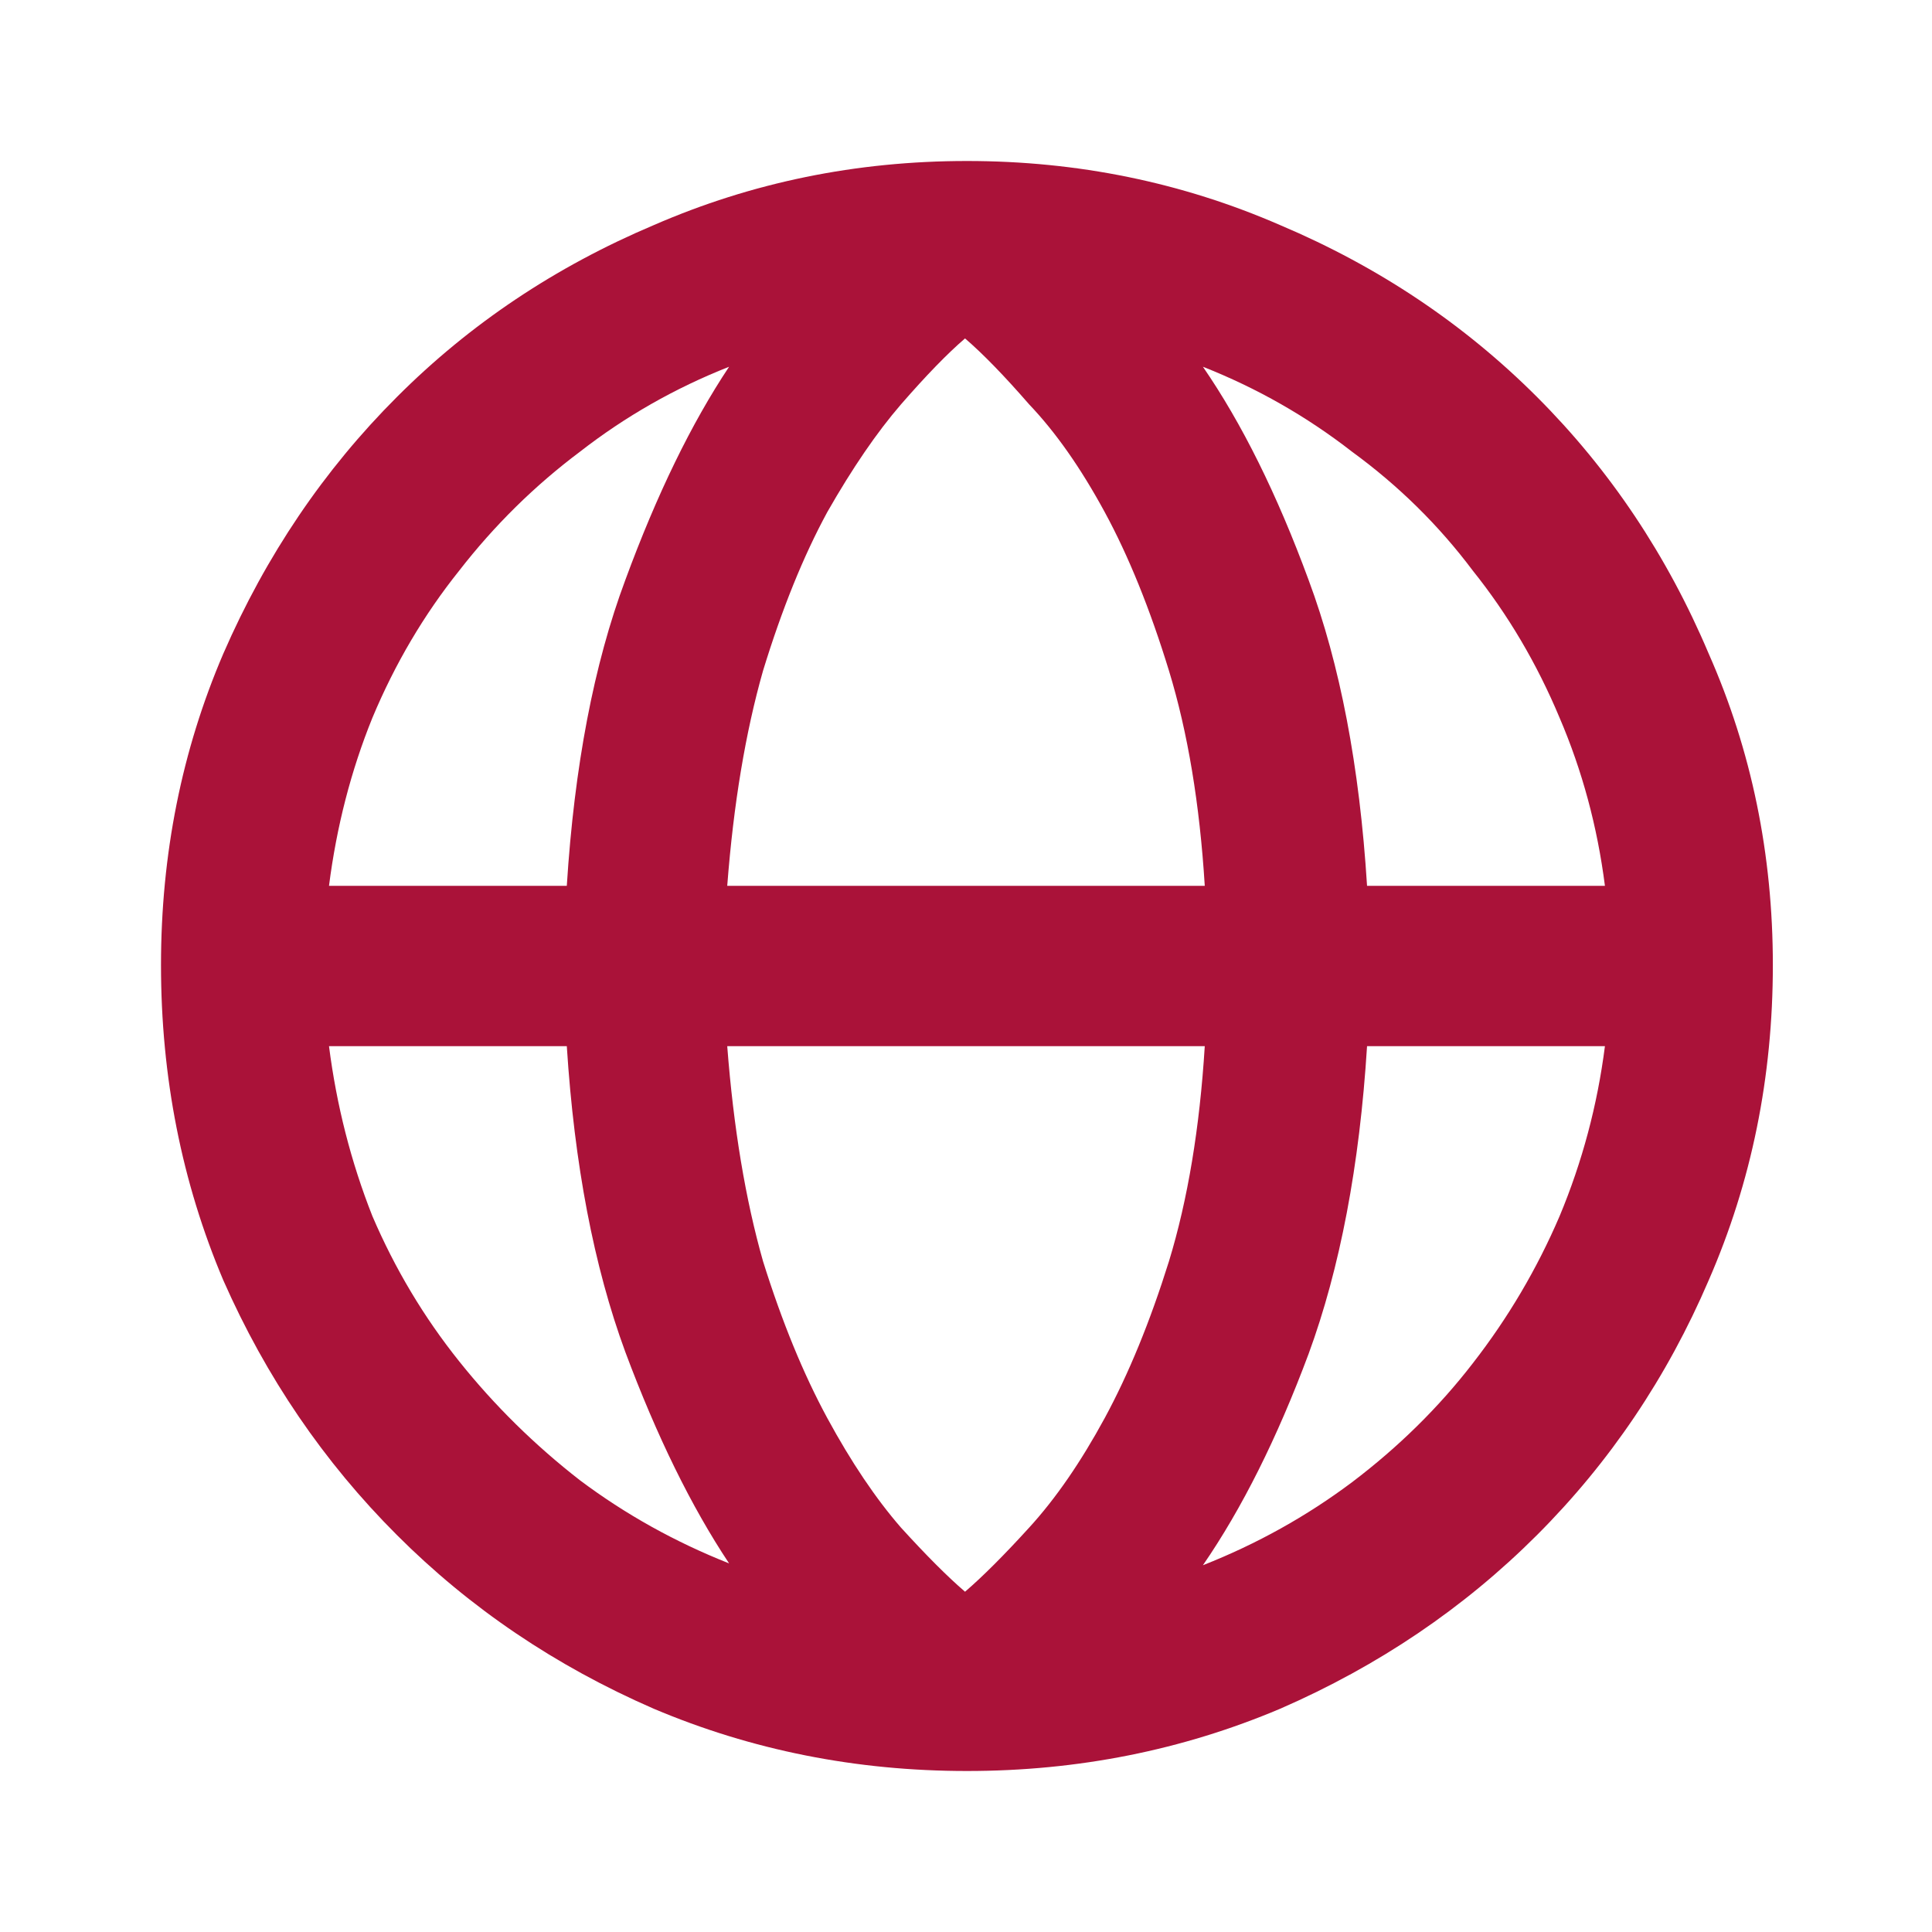 <svg width="24" height="24" viewBox="0 0 24 24" fill="none" xmlns="http://www.w3.org/2000/svg">
<path d="M12.012 2C10.636 2 9.339 2.266 8.12 2.797C6.9 3.313 5.837 4.024 4.931 4.931C4.024 5.837 3.305 6.9 2.774 8.12C2.258 9.323 2 10.613 2 11.988C2 13.379 2.258 14.685 2.774 15.904C3.305 17.108 4.024 18.163 4.931 19.069C5.837 19.976 6.9 20.695 8.12 21.226C9.339 21.742 10.636 22 12.012 22C13.387 22 14.685 21.742 15.904 21.226C17.123 20.695 18.186 19.976 19.093 19.069C19.999 18.163 20.71 17.108 21.226 15.904C21.758 14.685 22.023 13.379 22.023 11.988C22.023 10.613 21.758 9.323 21.226 8.12C20.71 6.9 19.999 5.837 19.093 4.931C18.186 4.024 17.123 3.313 15.904 2.797C14.685 2.266 13.387 2 12.012 2ZM19.937 11.004H16.982C16.889 9.519 16.646 8.252 16.256 7.205C15.865 6.142 15.427 5.259 14.943 4.556C15.615 4.821 16.232 5.173 16.795 5.611C17.373 6.033 17.873 6.525 18.295 7.088C18.733 7.635 19.093 8.245 19.374 8.917C19.655 9.573 19.843 10.269 19.937 11.004ZM11.988 19.773C11.769 19.585 11.504 19.319 11.191 18.975C10.879 18.616 10.574 18.163 10.277 17.616C9.98 17.068 9.714 16.42 9.479 15.669C9.261 14.903 9.112 14.012 9.034 12.996H14.966C14.903 14.012 14.755 14.903 14.521 15.669C14.286 16.42 14.02 17.068 13.723 17.616C13.426 18.163 13.114 18.616 12.786 18.975C12.473 19.319 12.207 19.585 11.988 19.773ZM9.034 11.004C9.112 9.987 9.261 9.097 9.479 8.331C9.714 7.565 9.98 6.908 10.277 6.361C10.589 5.814 10.894 5.369 11.191 5.025C11.504 4.665 11.769 4.392 11.988 4.204C12.207 4.392 12.473 4.665 12.786 5.025C13.114 5.369 13.426 5.814 13.723 6.361C14.02 6.908 14.286 7.565 14.521 8.331C14.755 9.097 14.903 9.987 14.966 11.004H9.034ZM9.057 4.556C8.589 5.259 8.159 6.142 7.768 7.205C7.377 8.252 7.135 9.519 7.041 11.004H4.087C4.181 10.269 4.36 9.573 4.626 8.917C4.907 8.245 5.267 7.635 5.705 7.088C6.142 6.525 6.642 6.033 7.205 5.611C7.768 5.173 8.385 4.821 9.057 4.556ZM4.087 12.996H7.041C7.135 14.466 7.377 15.732 7.768 16.795C8.159 17.842 8.589 18.718 9.057 19.421C8.385 19.155 7.768 18.811 7.205 18.389C6.642 17.951 6.142 17.459 5.705 16.912C5.267 16.365 4.907 15.763 4.626 15.107C4.36 14.434 4.181 13.731 4.087 12.996ZM14.943 19.444C15.427 18.741 15.865 17.866 16.256 16.818C16.646 15.755 16.889 14.481 16.982 12.996H19.937C19.843 13.731 19.655 14.434 19.374 15.107C19.093 15.763 18.733 16.373 18.295 16.936C17.873 17.483 17.373 17.975 16.795 18.413C16.232 18.835 15.615 19.179 14.943 19.444Z" fill="#AA1239"/>
</svg>
